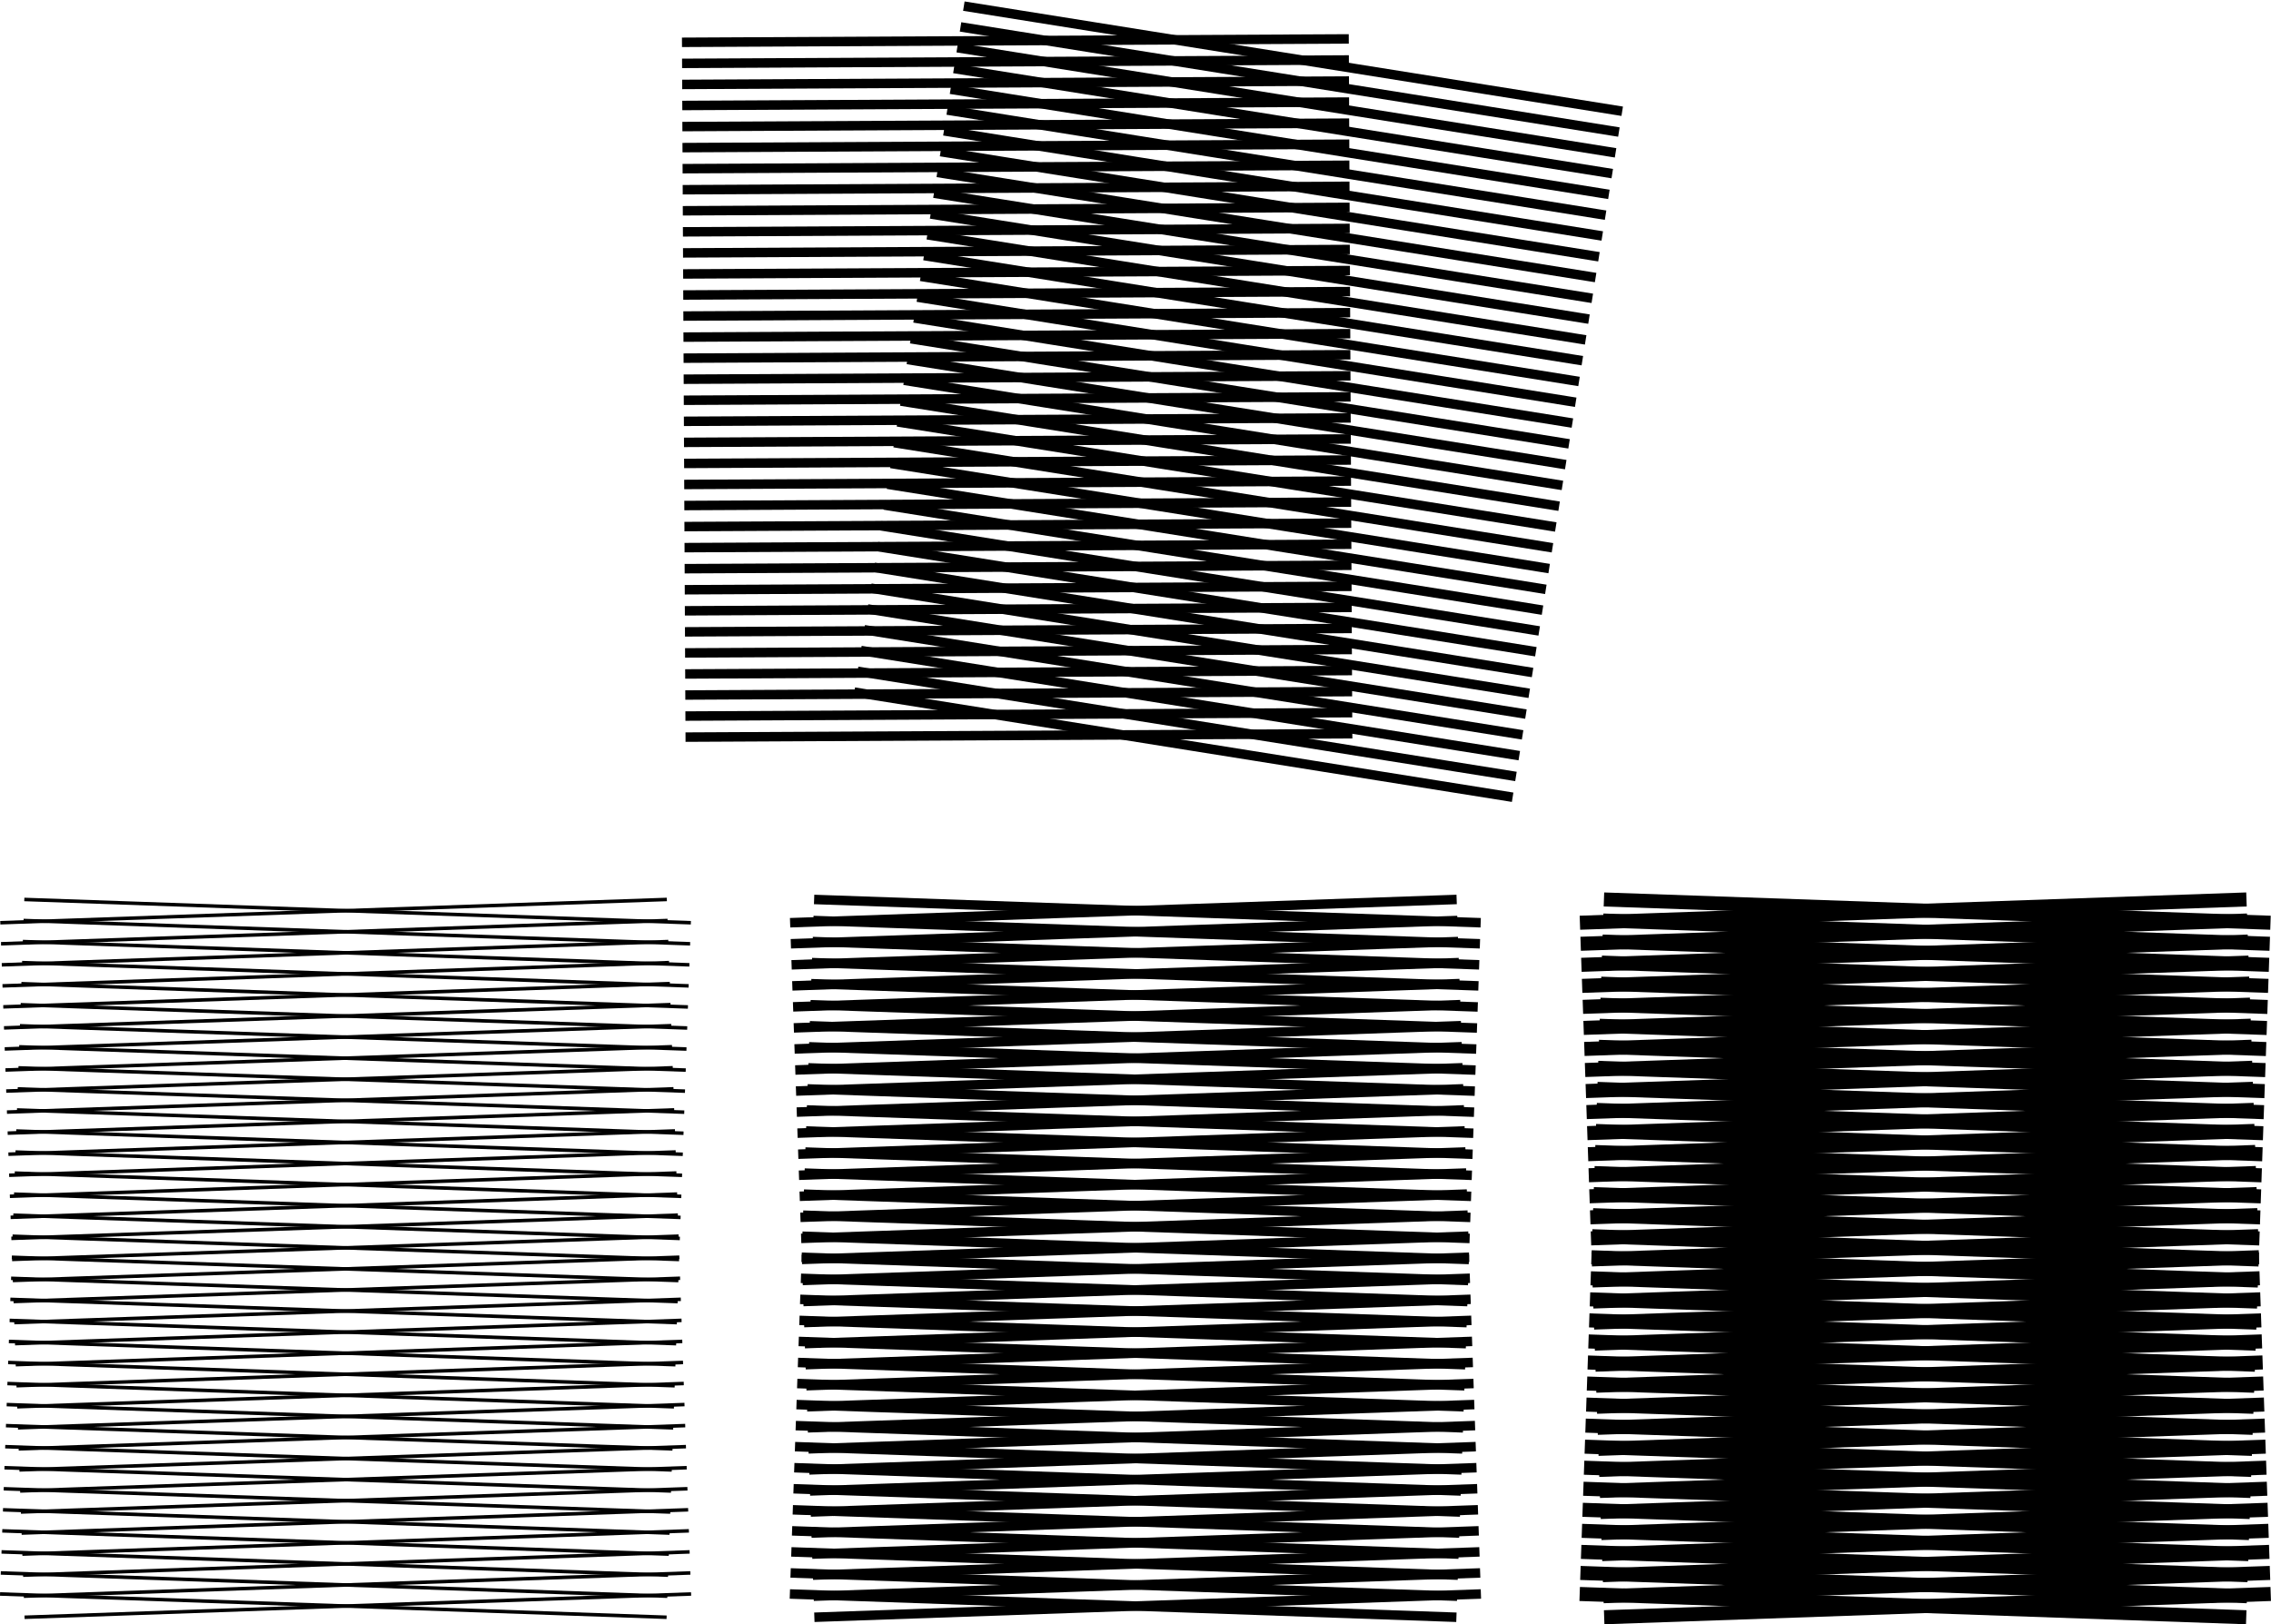<?xml version="1.0" encoding="UTF-8" standalone="no"?>
<!-- Created with Inkscape (http://www.inkscape.org/) -->

<svg
   xmlns:dc="http://purl.org/dc/elements/1.1/"
   xmlns:cc="http://creativecommons.org/ns#"
   xmlns:rdf="http://www.w3.org/1999/02/22-rdf-syntax-ns#"
   xmlns:svg="http://www.w3.org/2000/svg"
   xmlns="http://www.w3.org/2000/svg"
   xmlns:sodipodi="http://sodipodi.sourceforge.net/DTD/sodipodi-0.dtd"
   xmlns:inkscape="http://www.inkscape.org/namespaces/inkscape"
   width="494.922"
   height="354.028"
   id="svg2"
   version="1.1"
   inkscape:version="0.48+devel r10221"
   sodipodi:docname="moire1.svg">
  <defs
     id="defs4">
    <clipPath
       id="clipPath80"
       clipPathUnits="userSpaceOnUse">
      <path
         id="path82"
         d="M 0,0 612,0 612,792 0,792 0,0 z"
         inkscape:connector-curvature="0" />
    </clipPath>
  </defs>
  <sodipodi:namedview
     id="base"
     pagecolor="#ffffff"
     bordercolor="#666666"
     borderopacity="1.0"
     inkscape:pageopacity="0.0"
     inkscape:pageshadow="2"
     inkscape:zoom="0.49497475"
     inkscape:cx="-29.469437"
     inkscape:cy="-43.419524"
     inkscape:document-units="px"
     inkscape:current-layer="g76"
     showgrid="false"
     inkscape:window-width="1276"
     inkscape:window-height="756"
     inkscape:window-x="0"
     inkscape:window-y="0"
     inkscape:window-maximized="1"
     fit-margin-top="0"
     fit-margin-left="0"
     fit-margin-right="0"
     fit-margin-bottom="0" />
  <g
     inkscape:label="Layer 1"
     inkscape:groupmode="layer"
     id="layer1"
     transform="translate(-29.271,-26.664)">
    <g
       id="g74"
       transform="matrix(1.25,0,0,-1.25,-6.806,1176.542)" />
    <g
       id="g76"
       transform="matrix(1.25,0,0,-1.25,-6.806,1176.542)">
      <g
         transform="translate(-71.638,87.055)"
         id="g724">
        <path
           id="path726"
           style="fill:none;stroke:#000000;stroke-width:0.612;stroke-linecap:butt;stroke-linejoin:miter;stroke-miterlimit:10;stroke-opacity:1;stroke-dasharray:none"
           d="M 220.989,554.907 104.78,550.849 m 116.08,7.728 -116.209,-4.058 m 116.082,7.728 -116.209,-4.058 m 116.081,7.728 -116.209,-4.058 m 116.08,7.727 -116.209,-4.058 m 116.082,7.728 -116.211,-4.058 m 116.082,7.728 -116.209,-4.058 m 116.08,7.728 -116.209,-4.058 m 116.081,7.728 -116.209,-4.059 m 116.082,7.728 -116.209,-4.058 m 116.08,7.728 -116.209,-4.058 m 116.082,7.728 -116.209,-4.058 m 116.081,7.728 -116.211,-4.059 m 116.082,7.728 -116.209,-4.058 m 116.08,7.728 -116.209,-4.058 m 116.082,7.728 -116.209,-4.058 m 116.08,7.728 -116.208,-4.058 m 116.08,7.727 -116.209,-4.058 m 116.082,7.728 -116.209,-4.058 m 116.08,7.728 -116.209,-4.058 m 116.08,7.728 -116.209,-4.058 m 116.082,7.727 -116.21,-4.058 m 116.082,7.728 -116.209,-4.058 m 116.08,7.728 -116.209,-4.058 m 116.082,7.728 -116.209,-4.058 m 116.08,7.728 -116.209,-4.059 m 116.081,7.728 -116.209,-4.058 m 116.08,7.728 -116.209,-4.058 m 116.082,7.728 -116.209,-4.058 m 116.08,7.728 -116.209,-4.059 M 217.144,665 100.935,660.942 m 116.082,7.728 -116.209,-4.058 m 116.08,7.728 -116.209,-4.058 m 116.08,7.728 -116.209,-4.059"
           inkscape:connector-curvature="0" />
      </g>
      <g
         transform="translate(-71.638,87.055)"
         id="g728">
        <path
           id="path730"
           style="fill:none;stroke:#000000;stroke-width:0.612;stroke-linecap:butt;stroke-linejoin:miter;stroke-miterlimit:10;stroke-opacity:1;stroke-dasharray:none"
           d="m 216.718,550.849 -116.209,4.058 m 116.336,-0.388 -116.209,4.058 m 116.338,-0.388 -116.209,4.058 m 116.336,-0.388 -116.209,4.058 m 116.338,-0.389 -116.209,4.058 m 116.337,-0.388 -116.209,4.058 m 116.338,-0.388 -116.211,4.058 m 116.338,-0.388 -116.209,4.058 m 116.338,-0.389 -116.209,4.059 m 116.337,-0.389 -116.209,4.058 m 116.336,-0.388 -116.209,4.058 m 116.338,-0.388 -116.209,4.058 m 116.338,-0.389 -116.211,4.059 m 116.339,-0.389 -116.209,4.058 m 116.336,-0.388 -116.209,4.058 m 116.338,-0.388 -116.209,4.058 m 116.336,-0.388 -116.209,4.058 m 116.338,-0.389 -116.209,4.058 m 116.337,-0.388 -116.209,4.058 m 116.338,-0.388 -116.211,4.058 m 116.338,-0.388 -116.209,4.058 m 116.338,-0.389 -116.209,4.058 m 116.337,-0.388 -116.209,4.058 m 116.336,-0.388 -116.209,4.058 m 116.338,-0.388 -116.209,4.058 m 116.338,-0.389 -116.211,4.059 m 116.339,-0.389 -116.21,4.058 m 116.337,-0.388 -116.209,4.058 m 116.338,-0.388 -116.209,4.058 m 116.336,-0.389 -116.209,4.059 M 220.562,660.942 104.353,665 m 116.337,-0.388 -116.209,4.058 m 116.338,-0.388 -116.211,4.058 m 116.338,-0.389 -116.209,4.059"
           inkscape:connector-curvature="0" />
      </g>
      <g
         transform="translate(-71.638,87.055)"
         id="g732">
        <path
           id="path734"
           style="fill:none;stroke:#000000;stroke-width:1.652;stroke-linecap:butt;stroke-linejoin:miter;stroke-miterlimit:10;stroke-opacity:1;stroke-dasharray:none"
           d="M 358.688,554.907 242.48,550.849 m 116.08,7.728 -116.209,-4.058 m 116.082,7.728 -116.209,-4.058 m 116.08,7.728 -116.209,-4.058 m 116.082,7.727 -116.209,-4.058 m 116.081,7.728 -116.209,-4.058 m 116.08,7.728 -116.209,-4.058 m 116.08,7.728 -116.209,-4.058 m 116.082,7.728 -116.209,-4.059 m 116.08,7.728 -116.208,-4.058 m 116.08,7.728 -116.209,-4.058 m 116.082,7.728 -116.209,-4.058 m 116.08,7.728 -116.209,-4.059 m 116.08,7.728 -116.209,-4.058 m 116.081,7.728 -116.209,-4.058 m 116.082,7.728 -116.209,-4.058 m 116.08,7.728 -116.209,-4.058 m 116.082,7.727 -116.209,-4.058 m 116.08,7.728 -116.208,-4.058 m 116.08,7.728 -116.209,-4.058 m 116.08,7.728 -116.209,-4.058 m 116.082,7.727 -116.209,-4.058 m 116.08,7.728 -116.209,-4.058 m 116.081,7.728 -116.209,-4.058 m 116.082,7.728 -116.209,-4.058 m 116.08,7.728 -116.209,-4.059 m 116.082,7.728 -116.211,-4.058 m 116.082,7.728 -116.21,-4.058 m 116.082,7.728 -116.209,-4.058 m 116.08,7.728 -116.209,-4.059 M 354.845,665 238.636,660.942 m 116.08,7.728 -116.209,-4.058 m 116.081,7.728 -116.209,-4.058 m 116.08,7.728 -116.209,-4.059"
           inkscape:connector-curvature="0" />
      </g>
      <g
         transform="translate(-71.638,87.055)"
         id="g736">
        <path
           id="path738"
           style="fill:none;stroke:#000000;stroke-width:1.652;stroke-linecap:butt;stroke-linejoin:miter;stroke-miterlimit:10;stroke-opacity:1;stroke-dasharray:none"
           d="m 354.418,550.849 -116.209,4.058 m 116.336,-0.388 -116.209,4.058 m 116.338,-0.388 -116.209,4.058 m 116.337,-0.388 -116.209,4.058 m 116.336,-0.389 -116.209,4.058 m 116.338,-0.388 -116.209,4.058 m 116.338,-0.388 -116.211,4.058 m 116.339,-0.388 -116.209,4.058 m 116.336,-0.389 -116.209,4.059 m 116.338,-0.389 -116.209,4.058 m 116.336,-0.388 -116.209,4.058 m 116.338,-0.388 -116.209,4.058 m 116.337,-0.389 -116.209,4.059 m 116.338,-0.389 -116.209,4.058 m 116.336,-0.388 -116.209,4.058 m 116.338,-0.388 -116.209,4.058 m 116.337,-0.388 -116.209,4.058 m 116.336,-0.389 -116.209,4.058 m 116.338,-0.388 -116.209,4.058 m 116.338,-0.388 -116.211,4.058 m 116.339,-0.388 -116.209,4.058 m 116.336,-0.389 -116.209,4.058 m 116.338,-0.388 -116.209,4.058 m 116.336,-0.388 -116.209,4.058 m 116.338,-0.388 -116.209,4.058 m 116.337,-0.389 -116.209,4.059 m 116.338,-0.389 -116.209,4.058 m 116.336,-0.388 -116.209,4.058 m 116.338,-0.388 -116.209,4.058 m 116.337,-0.389 -116.209,4.059 M 358.261,660.942 242.052,665 m 116.338,-0.388 -116.209,4.058 m 116.338,-0.388 -116.211,4.058 m 116.339,-0.389 -116.209,4.059"
           inkscape:connector-curvature="0" />
      </g>
      <g
         transform="translate(-71.638,87.055)"
         id="g740">
        <path
           id="path742"
           style="fill:none;stroke:#000000;stroke-width:2.448;stroke-linecap:butt;stroke-linejoin:miter;stroke-miterlimit:10;stroke-opacity:1;stroke-dasharray:none"
           d="m 496.388,554.907 -116.209,-4.058 m 116.082,7.728 -116.209,-4.058 m 116.08,7.728 -116.208,-4.058 m 116.08,7.728 -116.209,-4.058 m 116.082,7.727 -116.209,-4.058 m 116.08,7.728 -116.209,-4.058 m 116.082,7.728 -116.211,-4.058 m 116.081,7.728 -116.209,-4.058 m 116.082,7.728 -116.209,-4.059 m 116.08,7.728 -116.209,-4.058 m 116.082,7.728 -116.209,-4.058 m 116.081,7.728 -116.209,-4.058 m 116.08,7.728 -116.209,-4.059 m 116.08,7.728 -116.209,-4.058 m 116.082,7.728 -116.209,-4.058 m 116.08,7.728 -116.209,-4.058 m 116.081,7.728 -116.209,-4.058 m 116.082,7.727 -116.209,-4.058 m 116.08,7.728 -116.209,-4.058 m 116.082,7.728 -116.211,-4.058 m 116.082,7.728 -116.21,-4.058 m 116.082,7.727 -116.209,-4.058 m 116.08,7.728 -116.209,-4.058 m 116.082,7.728 -116.209,-4.058 m 116.08,7.728 -116.208,-4.058 m 116.08,7.728 -116.209,-4.059 m 116.082,7.728 -116.211,-4.058 m 116.082,7.728 -116.209,-4.058 m 116.08,7.728 -116.209,-4.058 m 116.082,7.728 -116.21,-4.059 M 492.545,665 376.336,660.942 m 116.08,7.728 -116.209,-4.058 m 116.082,7.728 -116.211,-4.058 m 116.082,7.728 -116.209,-4.059"
           inkscape:connector-curvature="0" />
      </g>
      <g
         transform="translate(-71.638,87.055)"
         id="g744">
        <path
           id="path746"
           style="fill:none;stroke:#000000;stroke-width:2.448;stroke-linecap:butt;stroke-linejoin:miter;stroke-miterlimit:10;stroke-opacity:1;stroke-dasharray:none"
           d="m 492.118,550.849 -116.209,4.058 m 116.337,-0.388 -116.209,4.058 m 116.336,-0.388 -116.209,4.058 m 116.338,-0.388 -116.209,4.058 m 116.336,-0.389 -116.209,4.058 m 116.337,-0.388 -116.208,4.058 m 116.337,-0.388 -116.209,4.058 m 116.338,-0.388 -116.209,4.058 m 116.336,-0.389 -116.209,4.059 m 116.338,-0.389 -116.209,4.058 m 116.337,-0.388 -116.209,4.058 m 116.336,-0.388 -116.209,4.058 m 116.338,-0.389 -116.209,4.059 m 116.338,-0.389 -116.209,4.058 m 116.337,-0.388 -116.209,4.058 m 116.336,-0.388 -116.209,4.058 m 116.338,-0.388 -116.209,4.058 m 116.336,-0.389 -116.209,4.058 m 116.338,-0.388 -116.209,4.058 m 116.337,-0.388 -116.209,4.058 m 116.338,-0.388 -116.209,4.058 m 116.336,-0.389 -116.209,4.058 m 116.338,-0.388 -116.209,4.058 m 116.337,-0.388 -116.209,4.058 m 116.336,-0.388 -116.209,4.058 m 116.338,-0.389 -116.209,4.059 m 116.338,-0.389 -116.211,4.058 m 116.339,-0.388 -116.209,4.058 m 116.336,-0.388 -116.209,4.058 m 116.338,-0.389 -116.209,4.059 M 495.961,660.942 379.752,665 m 116.338,-0.388 -116.209,4.058 m 116.337,-0.388 -116.209,4.058 m 116.338,-0.389 -116.209,4.059"
           inkscape:connector-curvature="0" />
      </g>
      <g
         id="g1757"
         transform="matrix(0.999,0.04,-0.04,0.999,-67.395,227.492)">
        <path
           inkscape:connector-curvature="0"
           d="m 354.418,550.849 -116.209,4.058 m 116.336,-0.388 -116.209,4.058 m 116.338,-0.388 -116.209,4.058 m 116.337,-0.388 -116.209,4.058 m 116.336,-0.389 -116.209,4.058 m 116.338,-0.388 -116.209,4.058 m 116.338,-0.388 -116.211,4.058 m 116.339,-0.388 -116.209,4.058 m 116.336,-0.389 -116.209,4.059 m 116.338,-0.389 -116.209,4.058 m 116.336,-0.388 -116.209,4.058 m 116.338,-0.388 -116.209,4.058 m 116.337,-0.389 -116.209,4.059 m 116.338,-0.389 -116.209,4.058 m 116.336,-0.388 -116.209,4.058 m 116.338,-0.388 -116.209,4.058 m 116.337,-0.388 -116.209,4.058 m 116.336,-0.389 -116.209,4.058 m 116.338,-0.388 -116.209,4.058 m 116.338,-0.388 -116.211,4.058 m 116.339,-0.388 -116.209,4.058 m 116.336,-0.389 -116.209,4.058 m 116.338,-0.388 -116.209,4.058 m 116.336,-0.388 -116.209,4.058 m 116.338,-0.388 -116.209,4.058 m 116.337,-0.389 -116.209,4.059 m 116.338,-0.389 -116.209,4.058 m 116.336,-0.388 -116.209,4.058 m 116.338,-0.388 -116.209,4.058 m 116.337,-0.389 -116.209,4.059 M 358.261,660.942 242.052,665 m 116.338,-0.388 -116.209,4.058 m 116.338,-0.388 -116.211,4.058 m 116.339,-0.389 -116.209,4.059"
           style="fill:none;stroke:#000000;stroke-width:1.652;stroke-linecap:butt;stroke-linejoin:miter;stroke-miterlimit:10;stroke-opacity:1;stroke-dasharray:none"
           id="path1759" />
      </g>
      <g
         id="g1761"
         transform="matrix(0.981,-0.192,0.192,0.981,-165.833,305.394)">
        <path
           inkscape:connector-curvature="0"
           d="M 358.688,554.907 242.48,550.849 m 116.08,7.728 -116.209,-4.058 m 116.082,7.728 -116.209,-4.058 m 116.08,7.728 -116.209,-4.058 m 116.082,7.727 -116.209,-4.058 m 116.081,7.728 -116.209,-4.058 m 116.08,7.728 -116.209,-4.058 m 116.08,7.728 -116.209,-4.058 m 116.082,7.728 -116.209,-4.059 m 116.08,7.728 -116.208,-4.058 m 116.08,7.728 -116.209,-4.058 m 116.082,7.728 -116.209,-4.058 m 116.08,7.728 -116.209,-4.059 m 116.08,7.728 -116.209,-4.058 m 116.081,7.728 -116.209,-4.058 m 116.082,7.728 -116.209,-4.058 m 116.08,7.728 -116.209,-4.058 m 116.082,7.727 -116.209,-4.058 m 116.08,7.728 -116.208,-4.058 m 116.08,7.728 -116.209,-4.058 m 116.08,7.728 -116.209,-4.058 m 116.082,7.727 -116.209,-4.058 m 116.08,7.728 -116.209,-4.058 m 116.081,7.728 -116.209,-4.058 m 116.082,7.728 -116.209,-4.058 m 116.08,7.728 -116.209,-4.059 m 116.082,7.728 -116.211,-4.058 m 116.082,7.728 -116.21,-4.058 m 116.082,7.728 -116.209,-4.058 m 116.08,7.728 -116.209,-4.059 M 354.845,665 238.636,660.942 m 116.08,7.728 -116.209,-4.058 m 116.081,7.728 -116.209,-4.058 m 116.08,7.728 -116.209,-4.059"
           style="fill:none;stroke:#000000;stroke-width:1.652;stroke-linecap:butt;stroke-linejoin:miter;stroke-miterlimit:10;stroke-opacity:1;stroke-dasharray:none"
           id="path1763" />
      </g>
    </g>
  </g>
</svg>
